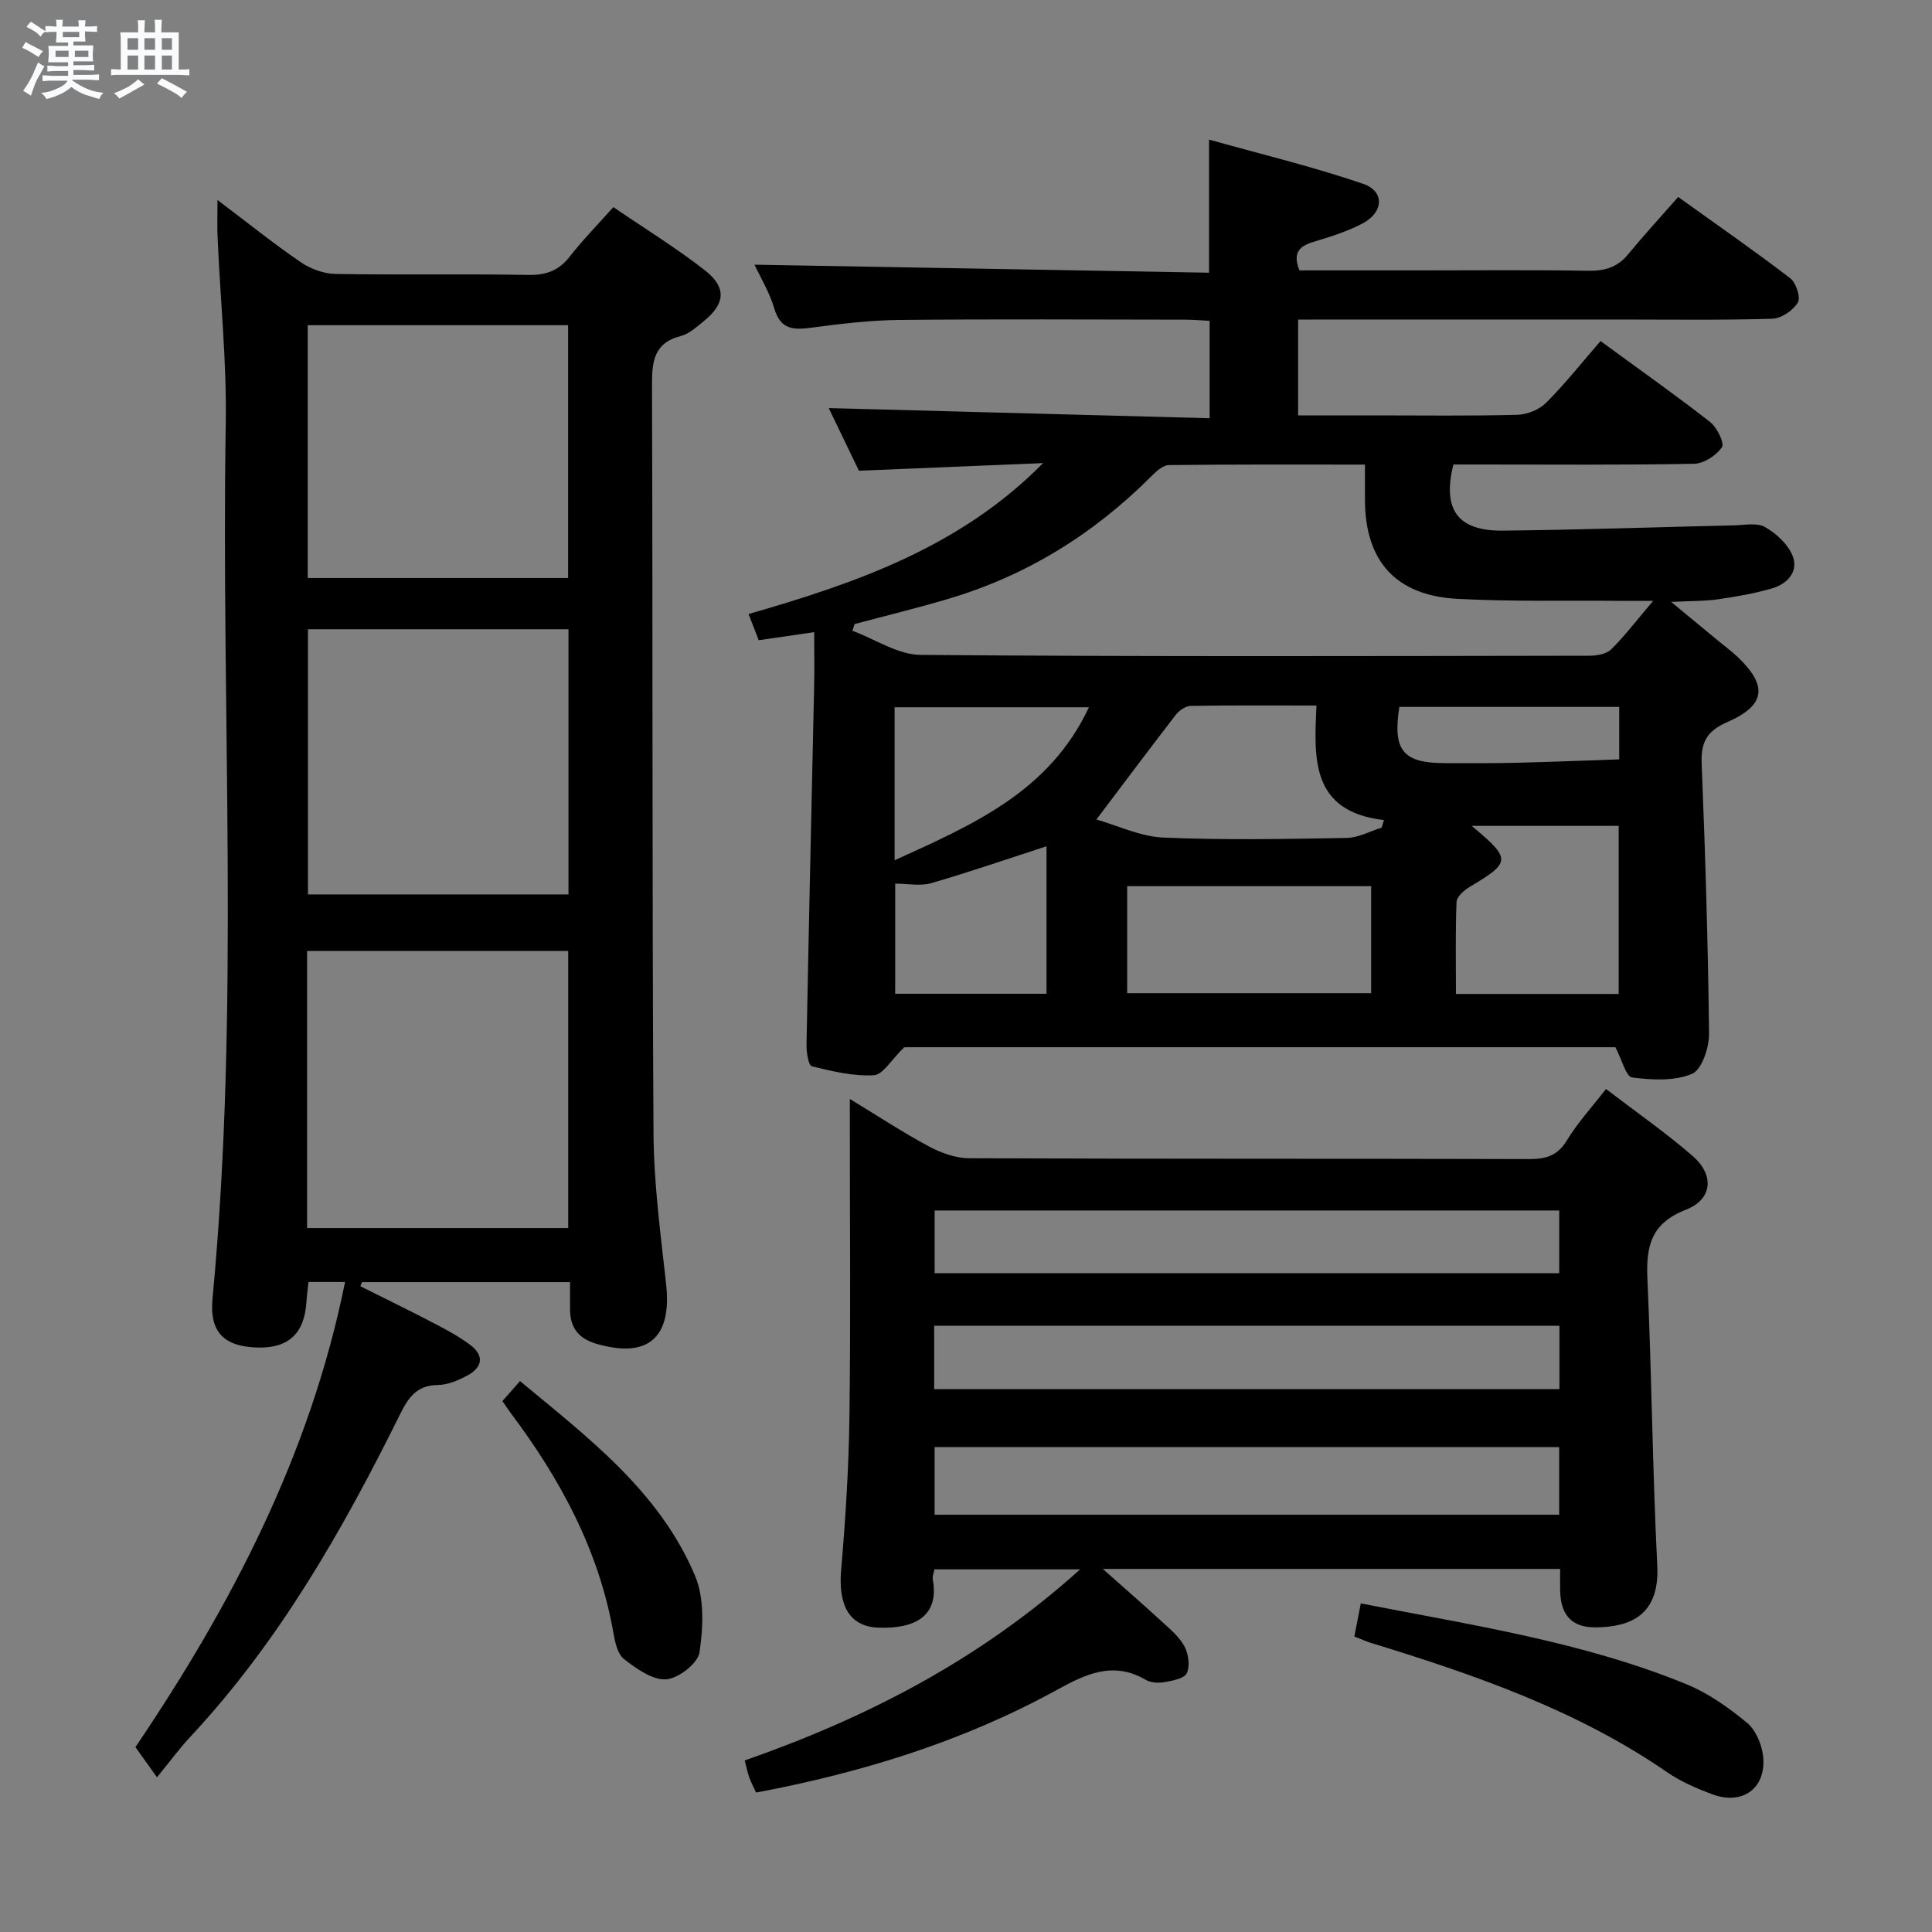 <svg enable-background="new 0 0 400 400" viewBox="0 0 400 400" xmlns="http://www.w3.org/2000/svg"><rect x="0" y="0" width="400" height="400" fill="#808080" stroke="none"/><path d="m6.8 9.5c.6.3 1.3.7 2.1 1.1-.4.4-.7.8-.9 1.2-.7-.4-1.3-.8-1.8-1.1s-1.1-.6-1.6-.8c.2-.4.5-.8.7-1.2.4.2.8.5 1.5.8zm.9 6.9c-.3.6-.5 1.1-.7 1.7s-.4 1.1-.6 1.7c-.6-.4-1.1-.7-1.6-1 .7-1 1.2-1.8 1.5-2.4.3-.5.6-1.1.8-1.7.3-.6.5-1.2.8-1.8.3.3.8.6 1.3.8-.7 1.3-1.2 2.2-1.5 2.7zm.1-11c.4.3 1 .7 1.7 1.1-.5.2-.8.6-1.1 1.1-.5-.6-1-1-1.4-1.2s-.9-.6-1.5-.8c.2-.4.5-.7.9-1.1.5.3.9.6 1.4.9zm10.5 13.1c1 .4 2 .6 3.1.7-.4.4-.7.8-.8 1.3-.9-.2-1.9-.6-3-.9-1-.4-2-.9-2.8-1.6-.5.4-1.1.9-1.9 1.3s-1.9.9-3.3 1.2c-.1-.3-.5-.8-1.1-1.3 1 0 2.1-.3 3.2-.8 1.2-.5 1.9-1 2.3-1.7h-3.2c-.4 0-1 0-2 .1v-1.2c1 0 1.7.1 2 .1h3.3v-1h-2.3c-.2 0-.9 0-2 .1v-1.2c1.2 0 1.9.1 2 .1h2.3v-.8h-4.1c0-.7.1-1.2.1-1.6 0-.5 0-1.1-.1-1.8h4.1v-.7h-2.5c0-.6.1-1.1.1-1.6v-.6h-.5c-.4 0-1 0-1.8.1v-1.3c1.2 0 1.9.1 2.1.1h.2c0-.3 0-.8-.1-1.4h1.4c0 .6-.1 1-.1 1.4h3.4c0-.4 0-.8-.1-1.3h1.5c0 .4-.1.9-.1 1.3.7 0 1.5 0 2.5-.1v1.2c-1 0-1.8-.1-2.5-.1v.6c0 .3 0 .8.1 1.5h-2.5v.8h4.1c0 .7-.1 1.3-.1 1.8s0 1 .1 1.5h-4.1v.8h1.4c.8 0 1.8 0 2.9-.1v1.2c-1 0-1.9-.1-2.8-.1h-1.5v1h3.2c.3 0 1 0 2.1-.1v1.2c-1.1 0-1.8-.1-2.1-.1h-3.4l-.1.1c1.4 1 2.4 1.5 3.4 1.9zm-4.1-6.7v-1.3h-2.7v1.3zm2.2-4.1v-1.1h-3.4v1.1zm1.9 4.1v-1.3h-2.8v1.3z" fill="#fafbfc"/><path d="m37 6.7v2.3 5.4c1 0 1.8 0 2.2-.1v1.3c-.6 0-1.5-.1-2.5-.1h-11.9c-.7 0-1.3 0-1.8.1v-1.3c.5 0 1.1.1 2 .1v-5.2c0-1 0-1.8-.1-2.5h3.7c0-1.3 0-2.1-.1-2.5h1.5c0 .4-.1 1.3-.1 2.5h2.2c0-1.2 0-2.1-.1-2.6h1.5c0 .4-.1 1.3-.1 2.6zm-12.3 13.7c-.3-.4-.7-.8-1.1-1.1 1.1-.4 2.1-.9 2.9-1.3.8-.5 1.5-1 2.1-1.6.4.4.9.8 1.3 1.1-2.5 1.4-4.2 2.4-5.2 2.9zm3.9-10.1v-2.4h-2.2v2.4zm0 4.1v-2.9h-2.2v2.9zm3.5-4.1v-2.4h-2.2v2.4zm0 4.1v-2.9h-2.2v2.9zm.4 2.9 1-1.1c.6.3 1.4.7 2.5 1.3s2 1.1 2.7 1.5c-.4.4-.8.8-1.1 1.3-.8-.8-2.5-1.7-5.1-3zm3.1-7v-2.4h-2.1v2.4zm0 4.1v-2.9h-2.1v2.9z" fill="#fafbfc"/><g fill="#000001"><path d="m268.76 66.17v19.83h15.9c9.83 0 19.67.14 29.49-.12 2.05-.05 4.56-1.08 5.99-2.52 3.98-3.99 7.49-8.44 11.23-12.75 8.56 6.27 15.77 11.34 22.7 16.77 1.43 1.12 3.01 4.38 2.43 5.23-1.16 1.71-3.75 3.37-5.77 3.41-14.83.28-29.66.15-44.49.15-1.81 0-3.62 0-5.33 0-2.33 9.33.88 13.78 10.2 13.69 15.97-.16 31.94-.73 47.92-1.09 2.16-.05 4.72-.6 6.38.34 2.32 1.32 4.72 3.51 5.7 5.9 1.35 3.3-1.02 5.85-4.18 6.79-3.63 1.08-7.42 1.72-11.18 2.27-2.74.4-5.56.34-9.75.55 3.87 3.2 6.73 5.57 9.59 7.93 1.41 1.17 2.9 2.25 4.22 3.51 6.2 5.94 5.76 9.97-2.19 13.44-4.24 1.85-5.49 4.16-5.31 8.59.75 18.62 1.32 37.24 1.53 55.87.03 2.9-1.48 7.51-3.53 8.37-3.64 1.53-8.3 1.28-12.39.75-1.27-.16-2.1-3.65-3.47-6.26-49.13 0-99.02 0-147.24 0-2.68 2.59-4.4 5.69-6.29 5.8-4.25.23-8.64-.82-12.84-1.86-.71-.18-1.13-2.94-1.1-4.5.47-24.79 1.05-49.58 1.58-74.37.07-3.47.01-6.95.01-11.01-4.06.59-7.59 1.11-11.48 1.67-.68-1.74-1.32-3.4-2.11-5.42 22.23-6.4 43.84-13.86 60.98-31.25-12.47.52-24.94 1.03-38.13 1.58-2.06-4.28-4.4-9.13-6.25-12.97 26.02.69 52.24 1.39 78.86 2.1 0-7.1 0-13.34 0-20.17-1.68-.08-3.44-.24-5.2-.24-19.66-.02-39.33-.14-58.99.06-6.12.06-12.27.81-18.35 1.61-3.68.49-6.31.37-7.58-3.95-1.01-3.43-2.95-6.59-4.11-9.1 31.34.55 62.68 1.11 94.11 1.66 0-9.38 0-17.77 0-27.56 10.8 3.03 21.51 5.61 31.89 9.15 4.5 1.53 4.28 5.91-.1 8.21-3.2 1.69-6.75 2.78-10.24 3.84-2.93.89-4.27 2.32-2.83 5.88h24.71c11.66 0 23.33-.12 34.99.08 3.43.06 6.07-.66 8.3-3.36 3.28-3.98 6.78-7.78 10.41-11.92 8.52 6.12 16 11.3 23.2 16.83 1.21.93 2.21 3.99 1.58 5.02-.99 1.63-3.41 3.3-5.27 3.36-10.66.32-21.32.16-31.99.16-20.16 0-40.33 0-60.49 0-1.77.02-3.57.02-5.72.02zm-91.82 63.03c-.15.46-.3.93-.46 1.39 4.71 1.74 9.4 4.96 14.12 5 46.16.38 92.33.24 138.49.17 1.53 0 3.51-.35 4.5-1.33 2.8-2.76 5.2-5.94 8.68-10.03-2.98 0-4.73.01-6.47 0-11.33-.1-22.68.18-33.98-.41-12.85-.66-19.2-7.83-19.22-20.53 0-2.28 0-4.56 0-7.27-14 0-27.29-.06-40.59.1-1.22.01-2.6 1.28-3.59 2.27-11.98 12.01-25.97 20.69-42.27 25.48-6.36 1.89-12.81 3.45-19.21 5.16zm106.94 54.27c-17.17 0-33.86 0-50.51 0v22.16h50.51c0-7.51 0-14.65 0-22.16zm51.25 22.32c0-12.11 0-23.78 0-34.8-10.13 0-19.79 0-30.44 0 8.28 6.9 8.17 7.52-.47 12.67-1.14.68-2.62 2.01-2.66 3.09-.25 6.27-.12 12.56-.12 19.04zm-108.13-36.12c4.41 1.25 9.09 3.53 13.85 3.74 12.63.54 25.3.3 37.95.08 2.43-.04 4.83-1.39 7.25-2.13.16-.52.33-1.04.49-1.57-15.27-1.78-14.46-12.85-13.98-23.72-9.13 0-17.6-.07-26.06.08-1.05.02-2.38.96-3.08 1.86-5.35 6.93-10.59 13.94-16.42 21.66zm-10.33 36.08c0-10.51 0-20.42 0-30.54-8.15 2.65-15.95 5.34-23.87 7.64-2.21.64-4.77.1-7.46.1v22.8zm8.78-59.32c-13.76 0-26.97 0-40.23 0v31.68c16.13-7.35 32.02-14.14 40.23-31.68zm109.79-.07c-15.42 0-30.5 0-45.52 0-1.41 8.99.75 11.62 9.35 11.64 5 .01 9.99.04 14.99-.08 7.06-.17 14.11-.46 21.18-.7 0-4.26 0-7.51 0-10.86z"/><path d="m45.03 41.41c6.34 4.78 11.65 9.06 17.26 12.89 2.03 1.39 4.76 2.38 7.2 2.42 13.32.23 26.66-.03 39.98.2 3.7.06 6.28-.96 8.54-3.86 2.64-3.38 5.67-6.47 8.98-10.18 6.48 4.43 12.98 8.42 18.96 13.09 4.58 3.58 4.2 6.97-.36 10.62-1.42 1.14-2.91 2.53-4.58 2.96-5.84 1.49-6.04 5.56-6.02 10.56.17 51.48.01 102.95.31 154.43.06 10.43 1.46 20.88 2.61 31.28 1.23 11.11-3.68 15.46-14.29 12.44-3.8-1.08-5.57-3.31-5.6-7.13-.01-1.8 0-3.6 0-5.68-14.65 0-28.86 0-43.06 0-.12.28-.24.57-.36.85 5.07 2.54 10.18 5.01 15.21 7.64 2.64 1.38 5.32 2.8 7.67 4.61 2.93 2.25 2.24 4.67-.76 6.26-1.87.99-4.04 1.92-6.09 1.94-4.48.05-6.17 2.76-7.91 6.28-11.85 23.9-25.01 46.97-43.39 66.64-2.16 2.31-4.03 4.88-6.83 8.3-1.97-2.77-3.1-4.35-4.46-6.25 19.76-29.24 36.17-60.46 43.4-96.3-2.81 0-4.93 0-7.57 0-.14 1.37-.34 2.77-.43 4.19-.43 6.55-3.78 9.61-10.3 9.38-6.76-.24-9.8-3.19-9.14-10.14 5.72-60.33 1.74-120.81 2.74-181.21.21-12.6-1.1-25.22-1.66-37.84-.15-2.44-.05-4.89-.05-8.39zm18.55 212.84h54.06c0-19.38 0-38.41 0-57.37-18.21 0-36.06 0-54.06 0zm.18-69.07h53.94c0-18.5 0-36.59 0-54.9-18.06 0-35.83 0-53.94 0zm-.05-65.51h53.91c0-17.62 0-34.97 0-52.34-18.12 0-35.87 0-53.91 0z"/><path d="m332.5 225.46c6.19 4.74 12.34 9.01 17.96 13.89 4.54 3.95 4.1 8.97-1.45 11.13-7.22 2.81-8.23 7.58-7.93 14.32.89 19.77 1.05 39.57 2.04 59.33.52 10.47-5.78 12.68-12.58 12.8-5.18.09-7.46-2.59-7.53-7.72-.02-1.32 0-2.64 0-4.38-31.4 0-62.53 0-94.69 0 4.59 4.07 8.46 7.44 12.24 10.91 1.71 1.57 3.61 3.15 4.67 5.13.83 1.56 1.17 4.03.49 5.54-.5 1.11-2.96 1.56-4.62 1.86-1.25.23-2.85.13-3.91-.49-6.76-3.94-12.42-1.17-18.45 2.14-19.39 10.63-40.26 17.08-62.2 21.21-.49-1.07-1.03-2.07-1.41-3.12-.38-1.07-.6-2.2-.94-3.53 25.32-8.86 48.66-20.84 69.44-39.56-10.58 0-20.18 0-30.17 0-.1.6-.46 1.4-.33 2.11 1.4 7.87-4.12 10.22-11.26 9.96-6.03-.22-8.35-4.63-7.72-11.95.91-10.59 1.58-21.23 1.72-31.86.26-19.82.08-39.65.08-59.48 0-1.76 0-3.53 0-6.17 5.95 3.61 11.04 6.97 16.4 9.84 2.5 1.34 5.52 2.42 8.3 2.43 38.65.16 77.31.06 115.96.17 3.48.01 5.86-.68 7.8-3.87 2.2-3.62 5.14-6.83 8.09-10.64zm-9.69 74.15c-43.48 0-86.49 0-129.31 0v14h129.31c0-4.77 0-9.23 0-14zm.01-48.99c-43.49 0-86.5 0-129.31 0v12.99h129.31c0-4.45 0-8.57 0-12.99zm.04 23.87c-43.53 0-86.55 0-129.45 0v13.12h129.45c0-4.54 0-8.68 0-13.12z"/><path d="m280.4 338.82c.48-2.43.88-4.48 1.34-6.85 23.05 4.52 45.92 7.93 67.42 16.73 4.51 1.85 8.7 4.82 12.49 7.94 1.82 1.49 3.09 4.44 3.37 6.87.76 6.67-4.19 10.33-10.5 7.98-3.25-1.21-6.54-2.63-9.37-4.58-18.76-12.92-39.93-20.2-61.42-26.8-.95-.3-1.85-.72-3.33-1.29z"/><path d="m104.02 290.08c1.25-1.42 2.22-2.52 3.64-4.14 14.18 11.76 28.88 22.86 36.24 40.3 1.96 4.66 1.69 10.7.92 15.88-.34 2.27-4.39 5.41-6.92 5.57-2.84.18-6.14-2.22-8.7-4.19-1.34-1.04-1.87-3.5-2.2-5.42-3-17.12-11.01-31.88-21.3-45.58-.49-.67-.94-1.36-1.68-2.42z"/></g></svg>